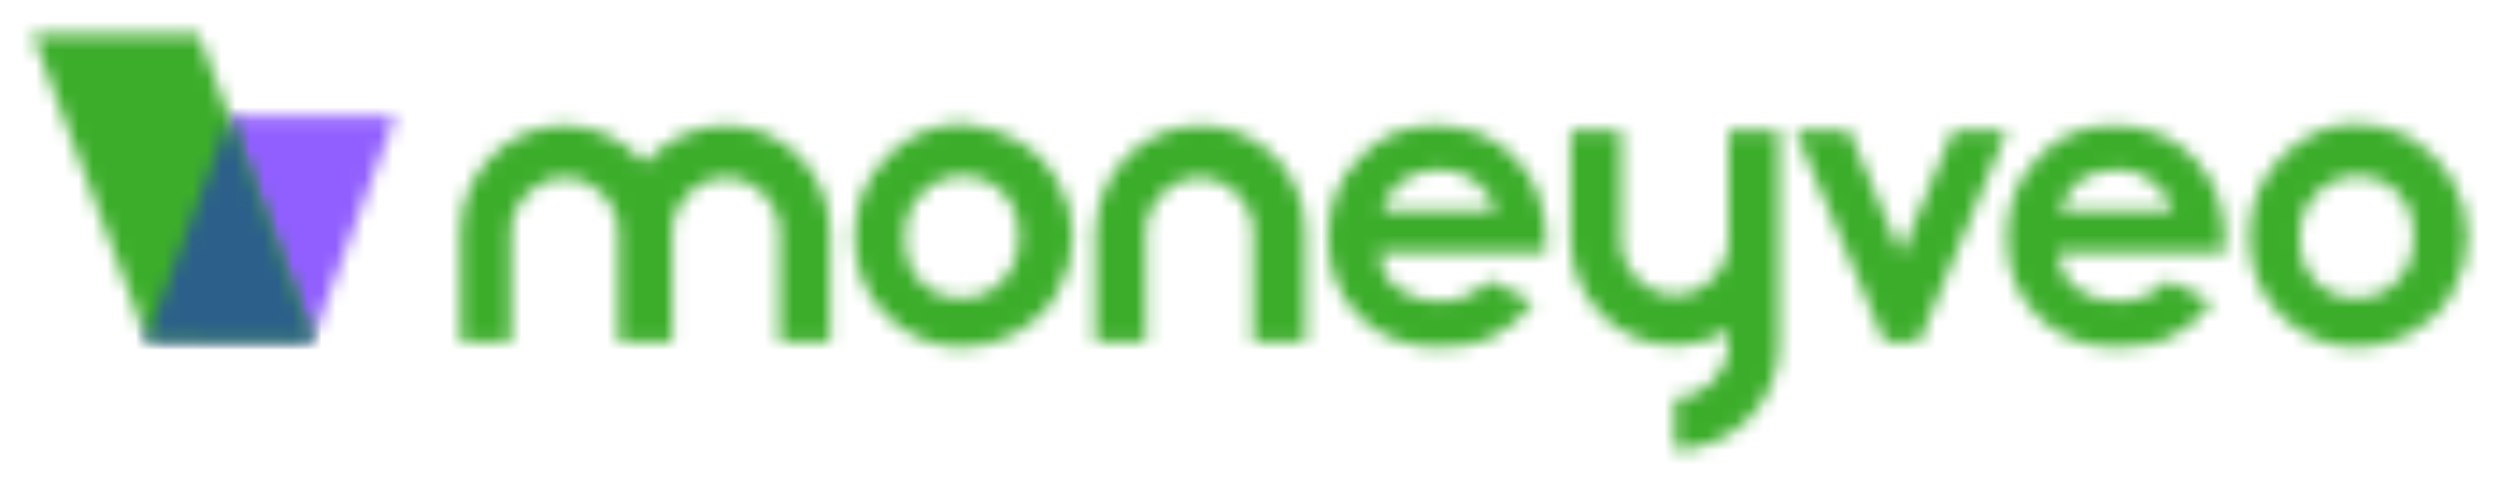 <svg width="175" height="34" viewBox="0 0 175 34" fill="none" xmlns="http://www.w3.org/2000/svg">
<mask id="mask0" mask-type="alpha" maskUnits="userSpaceOnUse" x="59" y="8" width="17" height="17">
<path d="M70.182 19.624C70.98 18.826 71.322 17.799 71.322 16.544C71.322 15.289 70.98 14.262 70.182 13.463C69.385 12.664 68.473 12.322 67.334 12.322C66.195 12.322 65.283 12.778 64.486 13.577C63.688 14.376 63.346 15.403 63.346 16.658C63.346 17.913 63.688 18.94 64.486 19.738C65.283 20.537 66.195 20.879 67.334 20.879C68.473 20.879 69.499 20.423 70.182 19.624ZM71.208 9.812C72.461 10.497 73.372 11.409 74.056 12.664C74.74 13.805 75.081 15.175 75.081 16.544C75.081 17.913 74.74 19.282 74.056 20.423C73.372 21.678 72.461 22.591 71.208 23.275C70.068 23.96 68.701 24.302 67.334 24.302C65.283 24.302 63.46 23.503 61.979 22.02C60.498 20.537 59.815 18.711 59.815 16.544C59.815 14.262 60.612 12.322 62.321 10.725C63.802 9.356 65.511 8.671 67.334 8.671C68.701 8.785 69.954 9.128 71.208 9.812Z" fill="white"/>
</mask>
<g mask="url(#mask0)">
<path d="M57.422 26.698H77.36V6.389H57.422V26.698Z" fill="#3CAD2B"/>
</g>
<mask id="mask1" mask-type="alpha" maskUnits="userSpaceOnUse" x="92" y="8" width="17" height="17">
<path d="M96.728 14.718H104.704C104.476 13.919 104.02 13.235 103.223 12.664C102.539 12.094 101.742 11.866 100.716 11.866C99.691 11.866 98.779 12.208 97.982 12.778C97.526 13.121 97.07 13.805 96.728 14.718ZM100.488 8.785C102.767 8.785 104.704 9.584 106.071 11.067C107.552 12.55 108.236 14.49 108.236 17V17.685H96.501C96.615 18.711 97.07 19.624 97.868 20.195C98.551 20.765 99.577 21.107 100.716 21.107C102.083 21.107 103.223 20.651 104.248 19.624L107.324 21.107C106.527 22.248 105.615 23.047 104.59 23.503C103.564 24.074 102.197 24.302 100.716 24.302C98.438 24.302 96.615 23.617 95.133 22.134C93.652 20.651 92.969 18.826 92.969 16.658C92.969 14.376 93.652 12.55 95.133 11.067C96.615 9.47 98.324 8.785 100.488 8.785Z" fill="white"/>
</mask>
<g mask="url(#mask1)">
<path d="M90.69 26.698H110.628V6.389H90.69V26.698Z" fill="#3CAD2B"/>
</g>
<mask id="mask2" mask-type="alpha" maskUnits="userSpaceOnUse" x="125" y="9" width="16" height="15">
<path d="M136.719 9.128H140.479L134.326 23.96H131.934L125.667 9.128H129.427L133.073 17.799L136.719 9.128Z" fill="white"/>
</mask>
<g mask="url(#mask2)">
<path d="M123.275 26.242H142.757V6.846H123.275V26.242Z" fill="#3CAD2B"/>
</g>
<mask id="mask3" mask-type="alpha" maskUnits="userSpaceOnUse" x="140" y="8" width="16" height="17">
<path d="M144.124 14.718H152.1C151.872 13.919 151.416 13.235 150.618 12.664C149.935 12.094 149.137 11.866 148.112 11.866C147.087 11.866 146.175 12.208 145.378 12.778C145.036 13.121 144.58 13.805 144.124 14.718ZM147.998 8.785C150.277 8.785 152.214 9.584 153.581 11.067C155.062 12.55 155.745 14.49 155.745 17V17.685H144.01C144.124 18.711 144.58 19.624 145.378 20.195C146.061 20.765 147.087 21.107 148.226 21.107C149.593 21.107 150.732 20.651 151.758 19.624L154.834 21.107C154.036 22.248 153.125 23.047 152.1 23.503C151.074 24.074 149.707 24.302 148.226 24.302C145.947 24.302 144.124 23.617 142.643 22.134C141.162 20.651 140.479 18.826 140.479 16.658C140.479 14.376 141.162 12.55 142.643 11.067C144.01 9.47 145.833 8.785 147.998 8.785Z" fill="white"/>
</mask>
<g mask="url(#mask3)">
<path d="M138.086 26.698H158.024V6.389H138.086V26.698Z" fill="#3CAD2B"/>
</g>
<mask id="mask4" mask-type="alpha" maskUnits="userSpaceOnUse" x="157" y="8" width="16" height="17">
<path d="M167.822 19.624C168.62 18.826 168.962 17.799 168.962 16.544C168.962 15.289 168.62 14.262 167.822 13.463C167.025 12.664 166.113 12.322 164.974 12.322C163.835 12.322 162.923 12.778 162.126 13.577C161.328 14.376 160.986 15.403 160.986 16.658C160.986 17.913 161.328 18.94 162.126 19.738C162.923 20.537 163.835 20.879 164.974 20.879C166.113 20.879 167.139 20.423 167.822 19.624ZM171.696 12.664C172.38 13.805 172.722 15.175 172.722 16.544C172.722 17.913 172.38 19.282 171.696 20.423C171.013 21.678 170.101 22.591 168.848 23.275C167.708 23.96 166.341 24.302 164.974 24.302C162.923 24.302 161.1 23.503 159.619 22.02C158.138 20.537 157.455 18.711 157.455 16.544C157.455 14.262 158.252 12.322 159.961 10.725C161.442 9.356 163.151 8.671 164.974 8.671C166.341 8.671 167.595 9.013 168.848 9.698C170.101 10.497 171.013 11.524 171.696 12.664Z" fill="white"/>
</mask>
<g mask="url(#mask4)">
<path d="M155.062 26.698H175V6.389H155.062V26.698Z" fill="#3CAD2B"/>
</g>
<mask id="mask5" mask-type="alpha" maskUnits="userSpaceOnUse" x="76" y="8" width="16" height="16">
<path d="M84.082 8.785C88.07 8.785 91.374 12.094 91.374 16.201V23.96H87.728V16.201C87.728 14.148 86.019 12.436 83.968 12.436C81.917 12.436 80.208 14.148 80.208 16.201V23.96H76.676V16.201C76.79 12.094 79.98 8.785 84.082 8.785Z" fill="white"/>
</mask>
<g mask="url(#mask5)">
<path d="M74.398 26.242H93.653V6.503H74.398V26.242Z" fill="#3CAD2B"/>
</g>
<mask id="mask6" mask-type="alpha" maskUnits="userSpaceOnUse" x="32" y="8" width="27" height="16">
<path d="M50.814 8.785C54.801 8.785 58.105 12.094 58.105 16.201V23.96H54.573V16.201C54.573 14.148 52.864 12.436 50.814 12.436C48.763 12.436 47.054 14.148 47.054 16.201V23.96H46.94H43.408H43.294V16.201C43.294 14.148 41.585 12.436 39.534 12.436C37.484 12.436 35.775 14.148 35.775 16.201V23.96H32.243V16.201C32.243 12.094 35.547 8.785 39.534 8.785C41.699 8.785 43.75 9.812 45.117 11.409C46.598 9.812 48.535 8.785 50.814 8.785Z" fill="white"/>
</mask>
<g mask="url(#mask6)">
<path d="M30.078 26.242H60.384V6.503H30.078V26.242Z" fill="#3CAD2B"/>
</g>
<mask id="mask7" mask-type="alpha" maskUnits="userSpaceOnUse" x="109" y="9" width="16" height="23">
<path d="M120.996 12.094V9.128H124.528V11.98V16.772V24.188C124.528 28.181 121.224 31.49 117.236 31.49V27.839C119.287 27.839 120.996 26.128 120.996 24.074V23.161C119.857 23.846 118.604 24.188 117.236 24.188C113.249 24.188 109.945 20.879 109.945 16.772V9.128H113.477V16.886C113.477 18.94 115.186 20.651 117.236 20.651C119.287 20.651 120.996 18.94 120.996 16.886V12.094Z" fill="white"/>
</mask>
<g mask="url(#mask7)">
<path d="M107.552 34H126.807V6.846H107.552V34Z" fill="#3CAD2B"/>
</g>
<mask id="mask8" mask-type="alpha" maskUnits="userSpaceOnUse" x="10" y="8" width="18" height="16">
<path d="M16.064 8.101H27.686L21.875 23.732H10.254L16.064 8.101Z" fill="white"/>
</mask>
<g mask="url(#mask8)">
<path d="M7.975 26.128H30.078V5.705H7.975V26.128Z" fill="#915FFF"/>
</g>
<mask id="mask9" mask-type="alpha" maskUnits="userSpaceOnUse" x="2" y="2" width="20" height="22">
<path d="M13.9 2.396L21.875 23.732H10.254L2.279 2.396H13.9Z" fill="white"/>
</mask>
<g mask="url(#mask9)">
<path d="M0 26.128H24.154V0H0V26.128Z" fill="#3CAD2B"/>
</g>
<mask id="mask10" mask-type="alpha" maskUnits="userSpaceOnUse" x="10" y="8" width="12" height="16">
<path d="M10.254 23.732L16.064 8.215L21.875 23.846L10.254 23.732Z" fill="white"/>
</mask>
<g mask="url(#mask10)">
<path d="M7.975 26.128H24.154V5.819H7.975V26.128Z" fill="#2C608A"/>
</g>
</svg>
